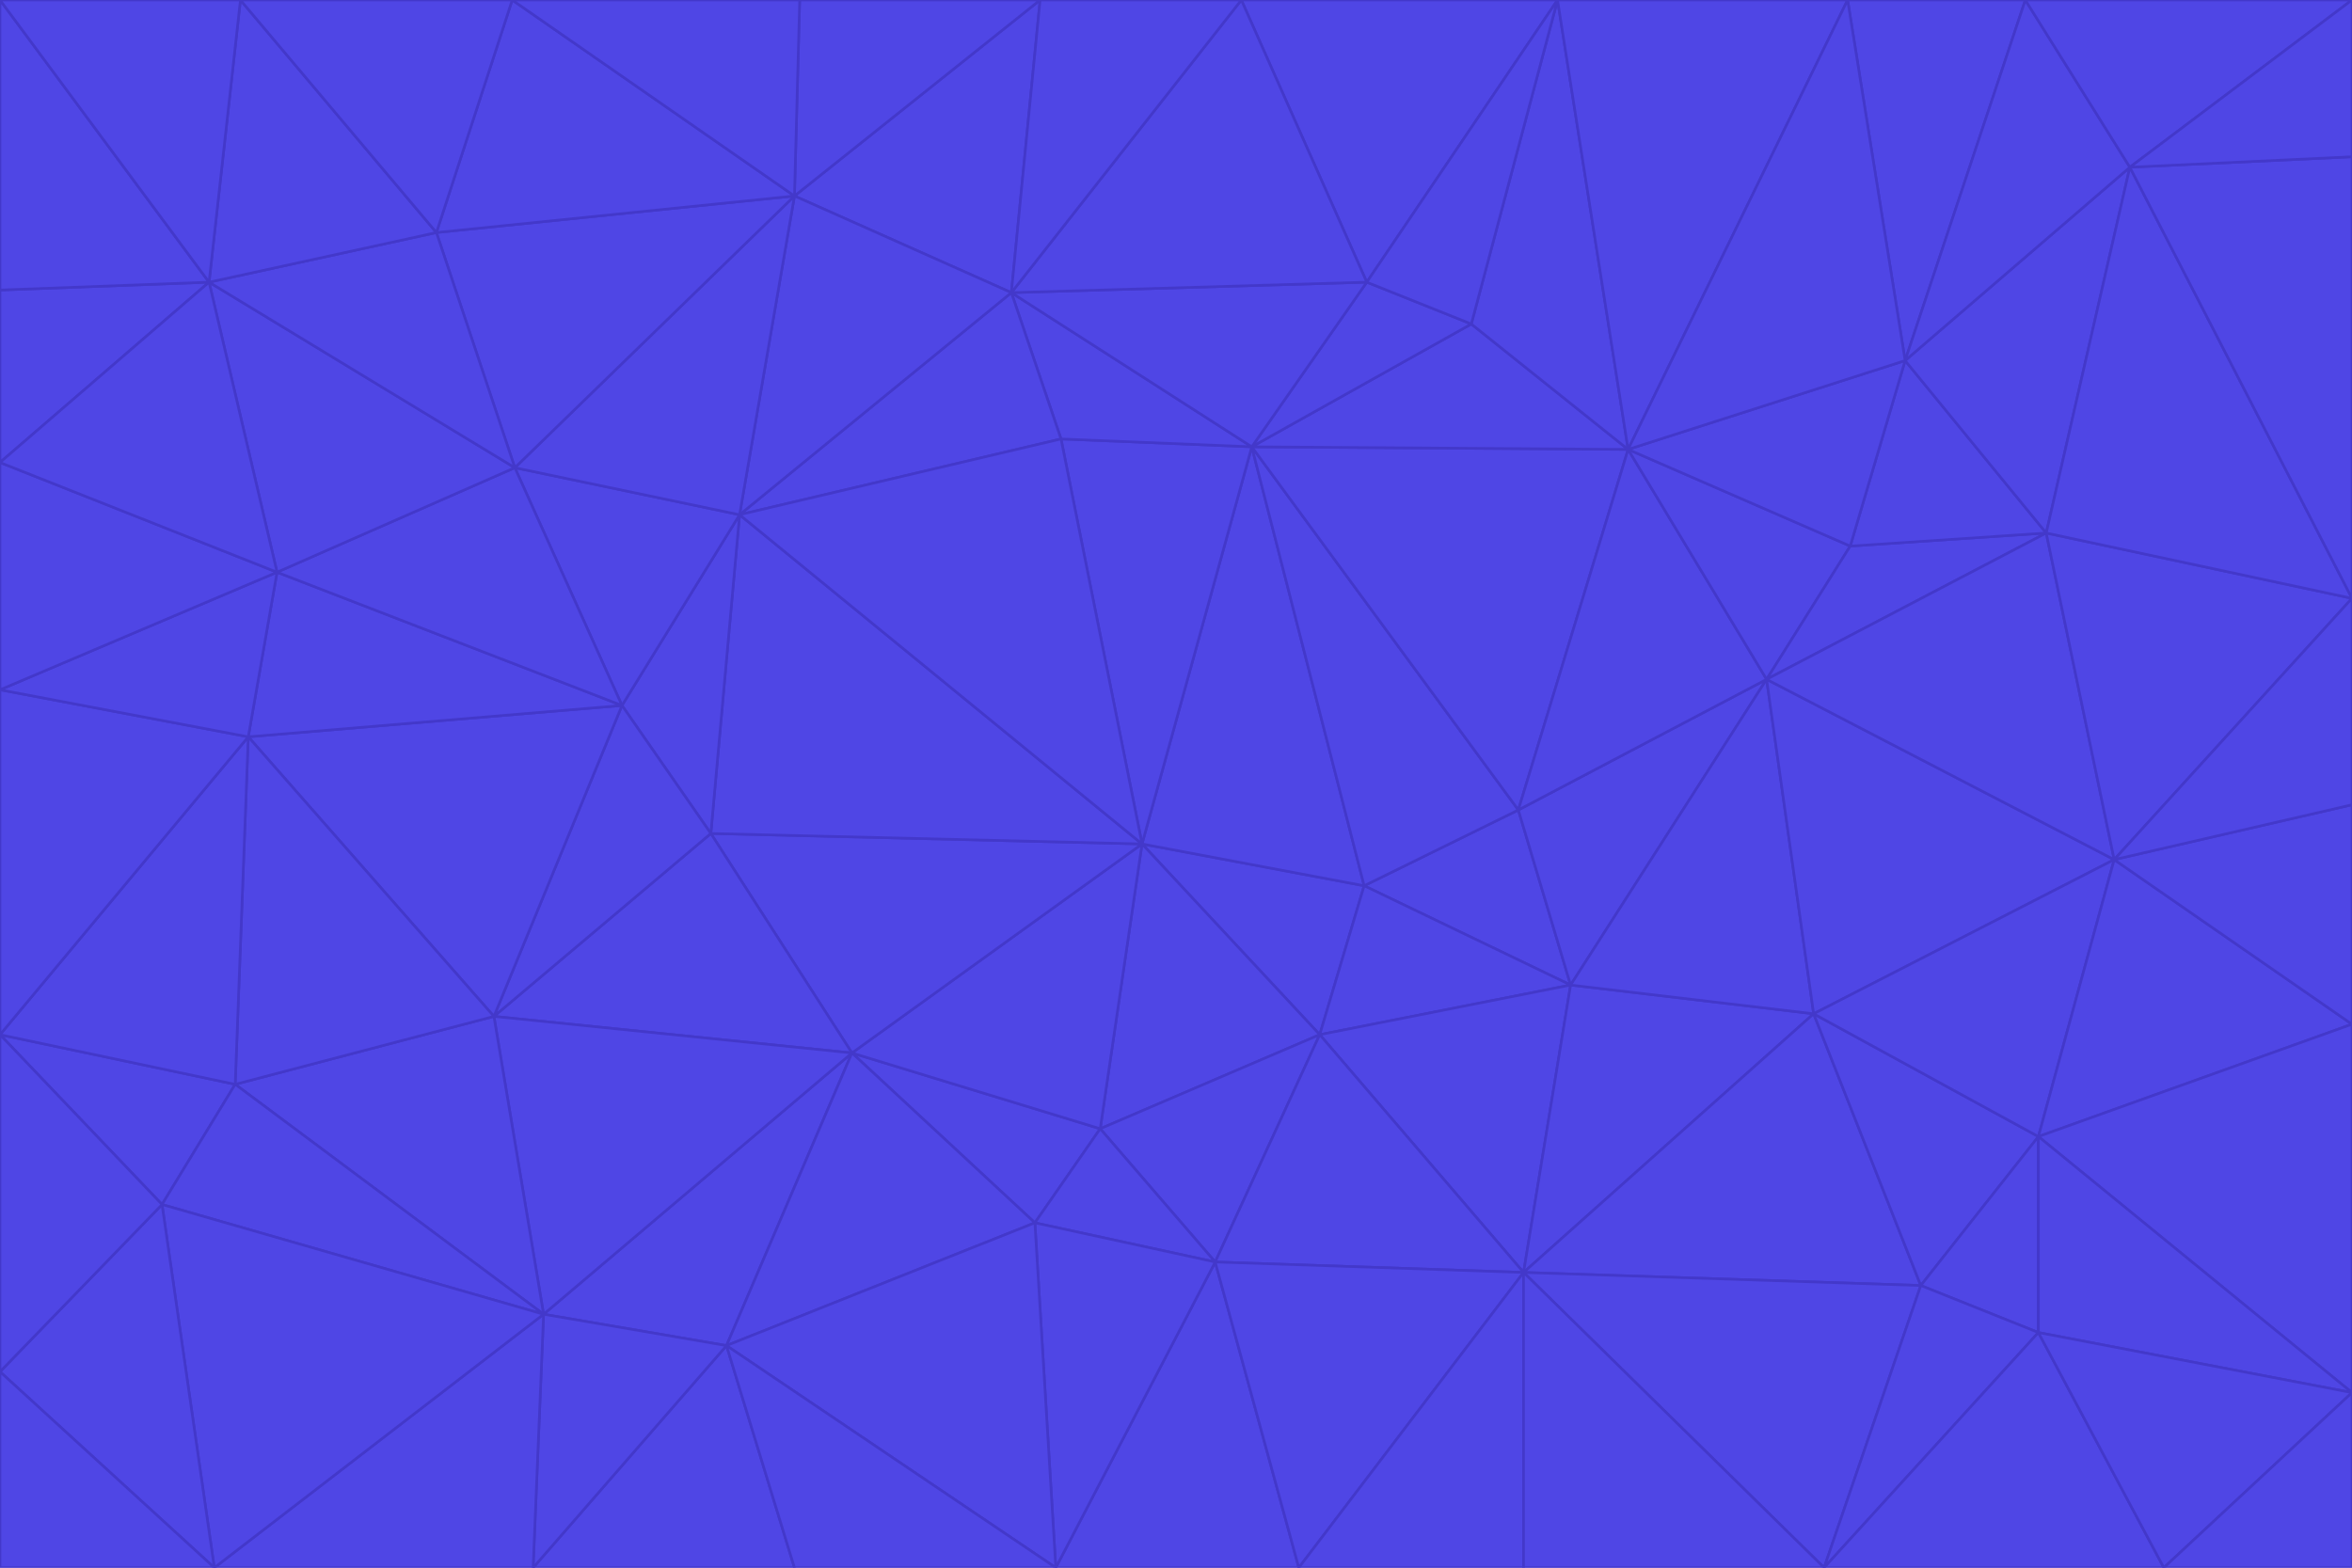 <svg id="visual" viewBox="0 0 900 600" width="900" height="600" xmlns="http://www.w3.org/2000/svg" xmlns:xlink="http://www.w3.org/1999/xlink" version="1.1"><g stroke-width="1" stroke-linejoin="bevel"><path d="M437 323L505 396L522 339Z" fill="#4f46e5" stroke="#4338ca"></path><path d="M437 323L421 432L505 396Z" fill="#4f46e5" stroke="#4338ca"></path><path d="M601 377L581 310L522 339Z" fill="#4f46e5" stroke="#4338ca"></path><path d="M522 339L479 171L437 323Z" fill="#4f46e5" stroke="#4338ca"></path><path d="M421 432L465 483L505 396Z" fill="#4f46e5" stroke="#4338ca"></path><path d="M505 396L601 377L522 339Z" fill="#4f46e5" stroke="#4338ca"></path><path d="M583 487L601 377L505 396Z" fill="#4f46e5" stroke="#4338ca"></path><path d="M326 403L396 468L421 432Z" fill="#4f46e5" stroke="#4338ca"></path><path d="M421 432L396 468L465 483Z" fill="#4f46e5" stroke="#4338ca"></path><path d="M437 323L326 403L421 432Z" fill="#4f46e5" stroke="#4338ca"></path><path d="M465 483L583 487L505 396Z" fill="#4f46e5" stroke="#4338ca"></path><path d="M581 310L479 171L522 339Z" fill="#4f46e5" stroke="#4338ca"></path><path d="M437 323L272 319L326 403Z" fill="#4f46e5" stroke="#4338ca"></path><path d="M479 171L406 168L437 323Z" fill="#4f46e5" stroke="#4338ca"></path><path d="M283 197L272 319L437 323Z" fill="#4f46e5" stroke="#4338ca"></path><path d="M583 487L694 388L601 377Z" fill="#4f46e5" stroke="#4338ca"></path><path d="M601 377L676 260L581 310Z" fill="#4f46e5" stroke="#4338ca"></path><path d="M581 310L623 172L479 171Z" fill="#4f46e5" stroke="#4338ca"></path><path d="M694 388L676 260L601 377Z" fill="#4f46e5" stroke="#4338ca"></path><path d="M676 260L623 172L581 310Z" fill="#4f46e5" stroke="#4338ca"></path><path d="M479 171L387 112L406 168Z" fill="#4f46e5" stroke="#4338ca"></path><path d="M404 600L497 600L465 483Z" fill="#4f46e5" stroke="#4338ca"></path><path d="M465 483L497 600L583 487Z" fill="#4f46e5" stroke="#4338ca"></path><path d="M583 487L735 492L694 388Z" fill="#4f46e5" stroke="#4338ca"></path><path d="M404 600L465 483L396 468Z" fill="#4f46e5" stroke="#4338ca"></path><path d="M623 172L563 124L479 171Z" fill="#4f46e5" stroke="#4338ca"></path><path d="M387 112L283 197L406 168Z" fill="#4f46e5" stroke="#4338ca"></path><path d="M406 168L283 197L437 323Z" fill="#4f46e5" stroke="#4338ca"></path><path d="M283 197L238 270L272 319Z" fill="#4f46e5" stroke="#4338ca"></path><path d="M208 503L278 515L326 403Z" fill="#4f46e5" stroke="#4338ca"></path><path d="M563 124L523 108L479 171Z" fill="#4f46e5" stroke="#4338ca"></path><path d="M189 389L326 403L272 319Z" fill="#4f46e5" stroke="#4338ca"></path><path d="M326 403L278 515L396 468Z" fill="#4f46e5" stroke="#4338ca"></path><path d="M278 515L404 600L396 468Z" fill="#4f46e5" stroke="#4338ca"></path><path d="M523 108L387 112L479 171Z" fill="#4f46e5" stroke="#4338ca"></path><path d="M497 600L583 600L583 487Z" fill="#4f46e5" stroke="#4338ca"></path><path d="M676 260L708 209L623 172Z" fill="#4f46e5" stroke="#4338ca"></path><path d="M623 172L596 0L563 124Z" fill="#4f46e5" stroke="#4338ca"></path><path d="M783 204L708 209L676 260Z" fill="#4f46e5" stroke="#4338ca"></path><path d="M238 270L189 389L272 319Z" fill="#4f46e5" stroke="#4338ca"></path><path d="M698 600L735 492L583 487Z" fill="#4f46e5" stroke="#4338ca"></path><path d="M694 388L809 329L676 260Z" fill="#4f46e5" stroke="#4338ca"></path><path d="M204 600L304 600L278 515Z" fill="#4f46e5" stroke="#4338ca"></path><path d="M278 515L304 600L404 600Z" fill="#4f46e5" stroke="#4338ca"></path><path d="M189 389L208 503L326 403Z" fill="#4f46e5" stroke="#4338ca"></path><path d="M735 492L780 435L694 388Z" fill="#4f46e5" stroke="#4338ca"></path><path d="M398 0L304 75L387 112Z" fill="#4f46e5" stroke="#4338ca"></path><path d="M387 112L304 75L283 197Z" fill="#4f46e5" stroke="#4338ca"></path><path d="M283 197L197 179L238 270Z" fill="#4f46e5" stroke="#4338ca"></path><path d="M238 270L95 282L189 389Z" fill="#4f46e5" stroke="#4338ca"></path><path d="M304 75L197 179L283 197Z" fill="#4f46e5" stroke="#4338ca"></path><path d="M583 600L698 600L583 487Z" fill="#4f46e5" stroke="#4338ca"></path><path d="M735 492L780 510L780 435Z" fill="#4f46e5" stroke="#4338ca"></path><path d="M783 204L729 138L708 209Z" fill="#4f46e5" stroke="#4338ca"></path><path d="M708 209L729 138L623 172Z" fill="#4f46e5" stroke="#4338ca"></path><path d="M596 0L475 0L523 108Z" fill="#4f46e5" stroke="#4338ca"></path><path d="M523 108L475 0L387 112Z" fill="#4f46e5" stroke="#4338ca"></path><path d="M780 435L809 329L694 388Z" fill="#4f46e5" stroke="#4338ca"></path><path d="M698 600L780 510L735 492Z" fill="#4f46e5" stroke="#4338ca"></path><path d="M780 435L900 392L809 329Z" fill="#4f46e5" stroke="#4338ca"></path><path d="M809 329L783 204L676 260Z" fill="#4f46e5" stroke="#4338ca"></path><path d="M596 0L523 108L563 124Z" fill="#4f46e5" stroke="#4338ca"></path><path d="M475 0L398 0L387 112Z" fill="#4f46e5" stroke="#4338ca"></path><path d="M208 503L204 600L278 515Z" fill="#4f46e5" stroke="#4338ca"></path><path d="M82 600L204 600L208 503Z" fill="#4f46e5" stroke="#4338ca"></path><path d="M707 0L596 0L623 172Z" fill="#4f46e5" stroke="#4338ca"></path><path d="M106 219L95 282L238 270Z" fill="#4f46e5" stroke="#4338ca"></path><path d="M189 389L90 415L208 503Z" fill="#4f46e5" stroke="#4338ca"></path><path d="M95 282L90 415L189 389Z" fill="#4f46e5" stroke="#4338ca"></path><path d="M197 179L106 219L238 270Z" fill="#4f46e5" stroke="#4338ca"></path><path d="M80 108L106 219L197 179Z" fill="#4f46e5" stroke="#4338ca"></path><path d="M167 89L197 179L304 75Z" fill="#4f46e5" stroke="#4338ca"></path><path d="M398 0L306 0L304 75Z" fill="#4f46e5" stroke="#4338ca"></path><path d="M196 0L167 89L304 75Z" fill="#4f46e5" stroke="#4338ca"></path><path d="M775 0L707 0L729 138Z" fill="#4f46e5" stroke="#4338ca"></path><path d="M729 138L707 0L623 172Z" fill="#4f46e5" stroke="#4338ca"></path><path d="M0 396L62 461L90 415Z" fill="#4f46e5" stroke="#4338ca"></path><path d="M90 415L62 461L208 503Z" fill="#4f46e5" stroke="#4338ca"></path><path d="M0 396L90 415L95 282Z" fill="#4f46e5" stroke="#4338ca"></path><path d="M900 533L900 392L780 435Z" fill="#4f46e5" stroke="#4338ca"></path><path d="M809 329L900 229L783 204Z" fill="#4f46e5" stroke="#4338ca"></path><path d="M783 204L815 64L729 138Z" fill="#4f46e5" stroke="#4338ca"></path><path d="M900 533L780 435L780 510Z" fill="#4f46e5" stroke="#4338ca"></path><path d="M900 392L900 308L809 329Z" fill="#4f46e5" stroke="#4338ca"></path><path d="M698 600L828 600L780 510Z" fill="#4f46e5" stroke="#4338ca"></path><path d="M900 308L900 229L809 329Z" fill="#4f46e5" stroke="#4338ca"></path><path d="M900 229L815 64L783 204Z" fill="#4f46e5" stroke="#4338ca"></path><path d="M306 0L196 0L304 75Z" fill="#4f46e5" stroke="#4338ca"></path><path d="M167 89L80 108L197 179Z" fill="#4f46e5" stroke="#4338ca"></path><path d="M828 600L900 533L780 510Z" fill="#4f46e5" stroke="#4338ca"></path><path d="M62 461L82 600L208 503Z" fill="#4f46e5" stroke="#4338ca"></path><path d="M815 64L775 0L729 138Z" fill="#4f46e5" stroke="#4338ca"></path><path d="M92 0L80 108L167 89Z" fill="#4f46e5" stroke="#4338ca"></path><path d="M0 264L0 396L95 282Z" fill="#4f46e5" stroke="#4338ca"></path><path d="M0 264L95 282L106 219Z" fill="#4f46e5" stroke="#4338ca"></path><path d="M62 461L0 525L82 600Z" fill="#4f46e5" stroke="#4338ca"></path><path d="M0 177L0 264L106 219Z" fill="#4f46e5" stroke="#4338ca"></path><path d="M828 600L900 600L900 533Z" fill="#4f46e5" stroke="#4338ca"></path><path d="M0 396L0 525L62 461Z" fill="#4f46e5" stroke="#4338ca"></path><path d="M0 111L0 177L80 108Z" fill="#4f46e5" stroke="#4338ca"></path><path d="M80 108L0 177L106 219Z" fill="#4f46e5" stroke="#4338ca"></path><path d="M900 229L900 60L815 64Z" fill="#4f46e5" stroke="#4338ca"></path><path d="M815 64L900 0L775 0Z" fill="#4f46e5" stroke="#4338ca"></path><path d="M196 0L92 0L167 89Z" fill="#4f46e5" stroke="#4338ca"></path><path d="M0 525L0 600L82 600Z" fill="#4f46e5" stroke="#4338ca"></path><path d="M0 0L0 111L80 108Z" fill="#4f46e5" stroke="#4338ca"></path><path d="M900 60L900 0L815 64Z" fill="#4f46e5" stroke="#4338ca"></path><path d="M92 0L0 0L80 108Z" fill="#4f46e5" stroke="#4338ca"></path></g></svg>